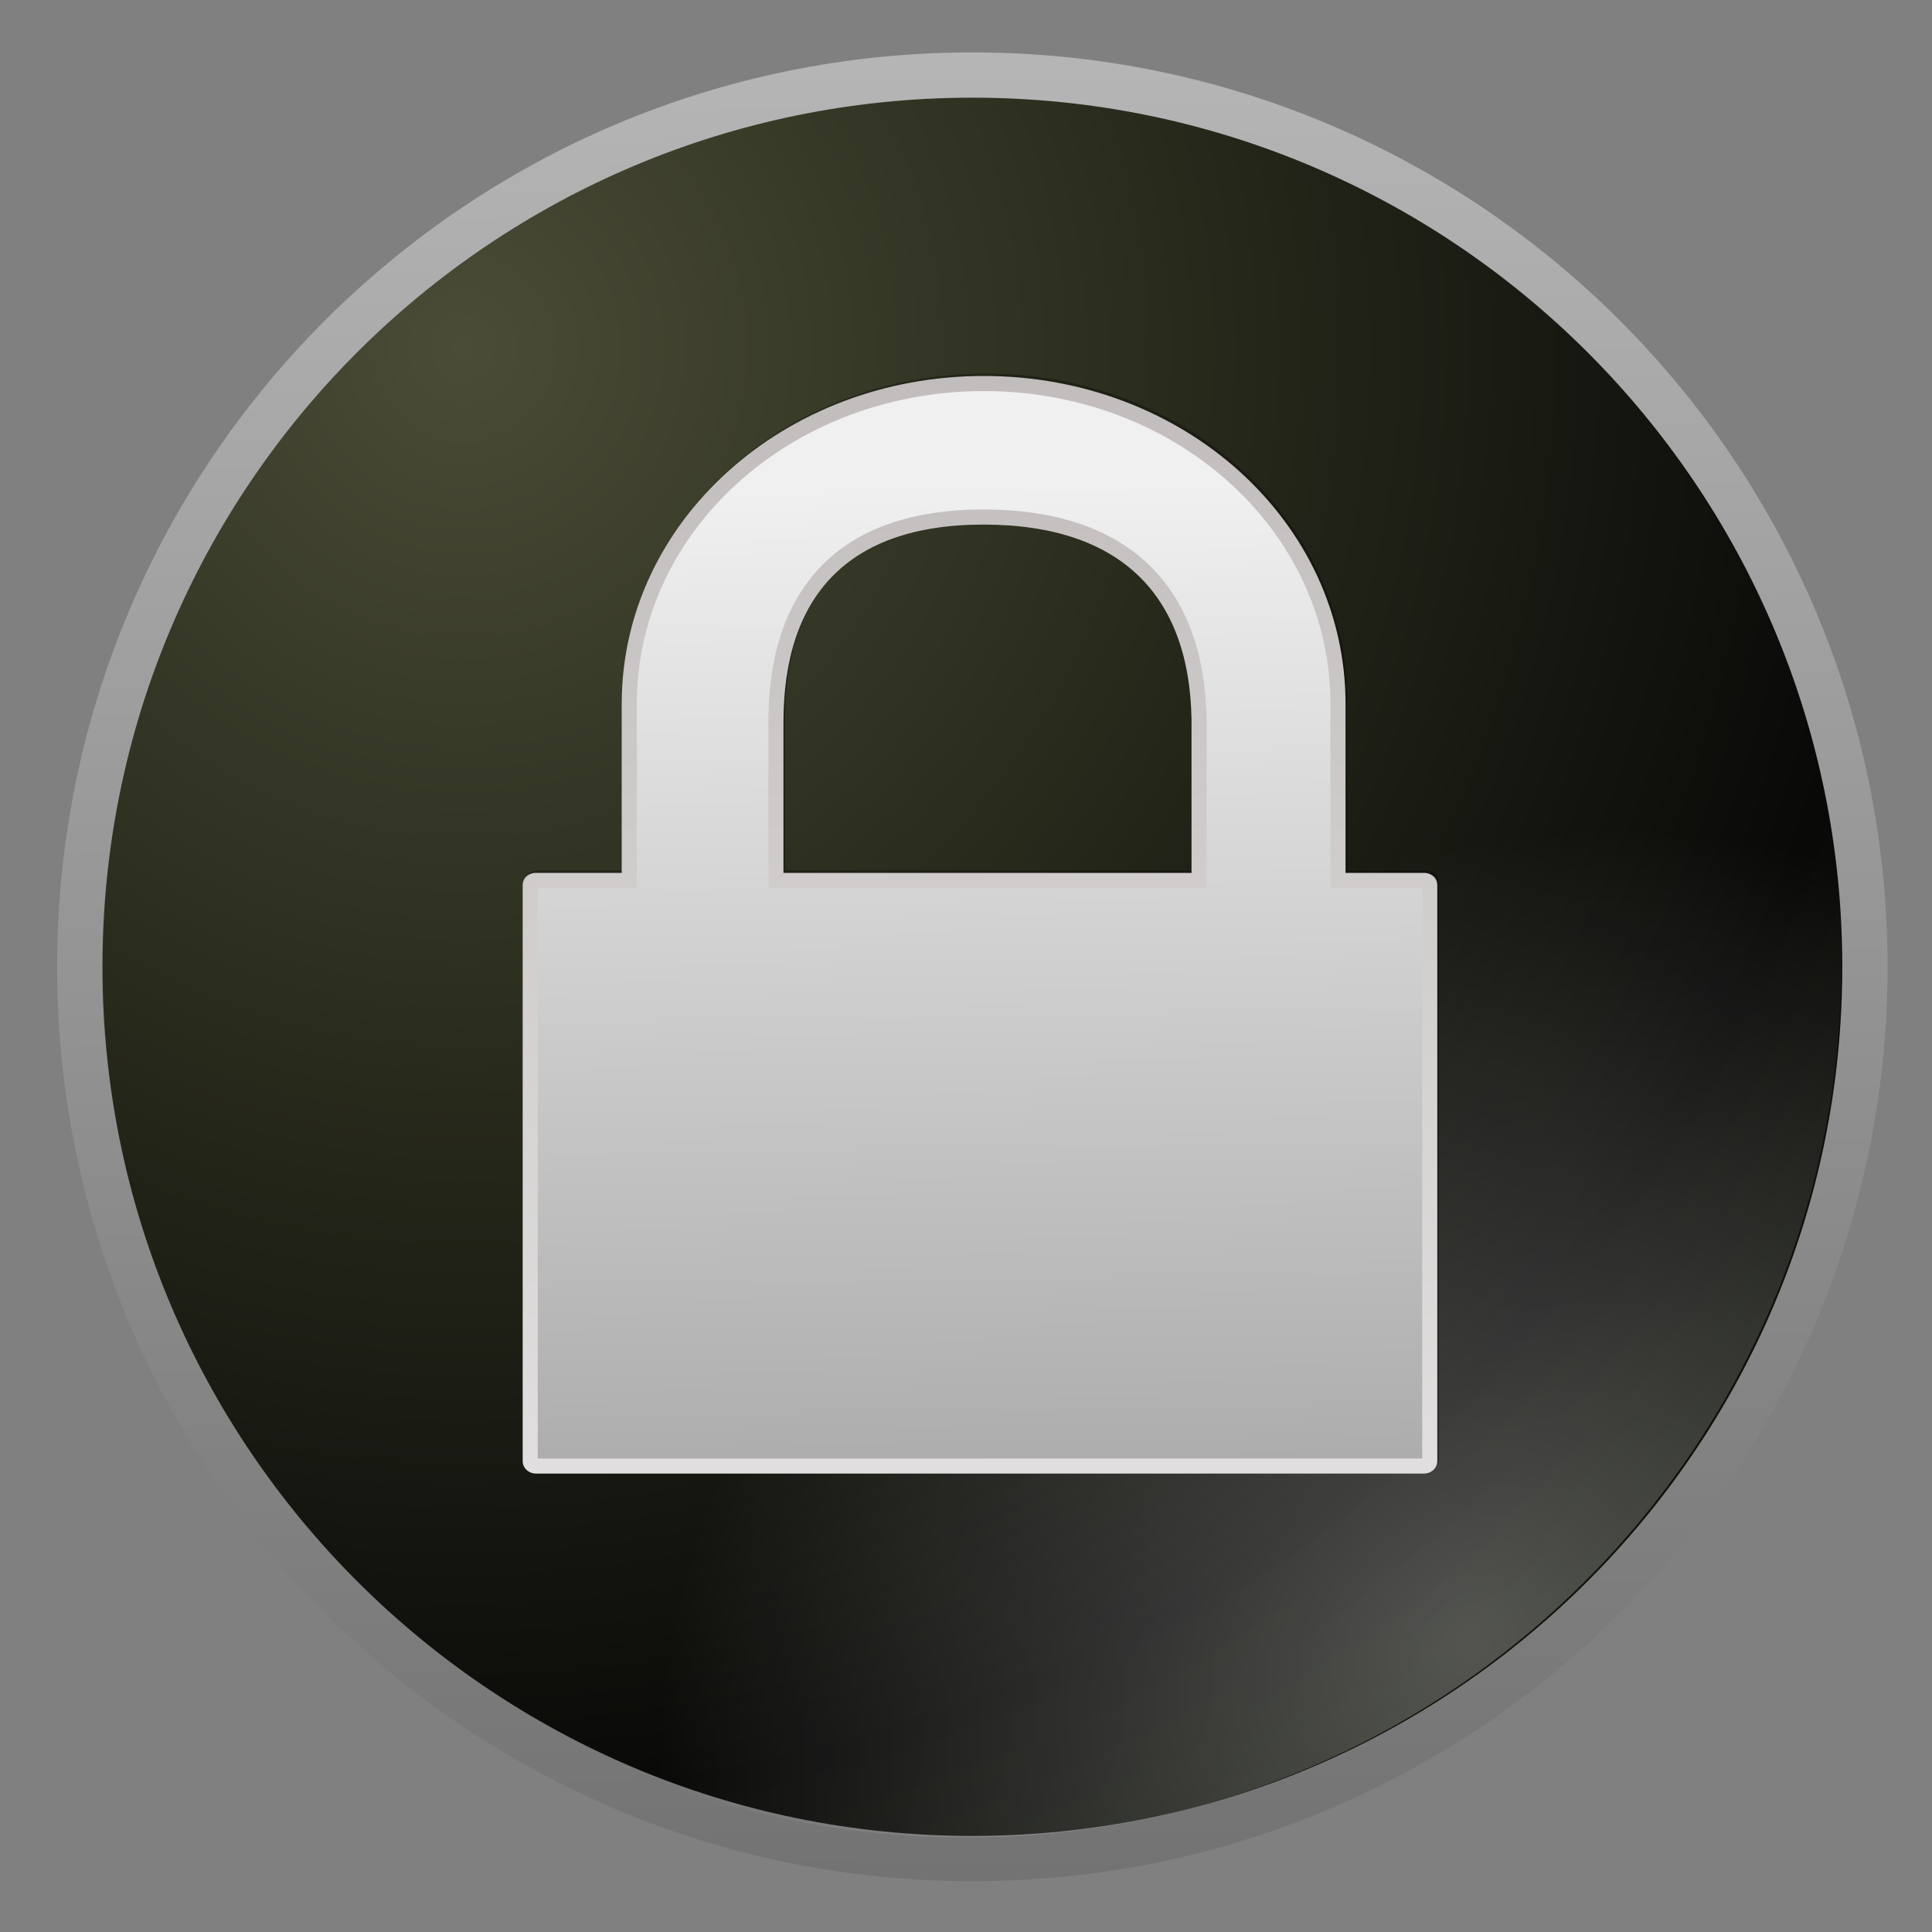<svg width="128" version="1.0" xmlns="http://www.w3.org/2000/svg" height="128" xmlns:xlink="http://www.w3.org/1999/xlink">
<rect width="100%" height="100%" fill="#808080" stroke="none"/>
<defs id="defs3451">
<linearGradient gradientTransform="translate(-123.932,177.991)" xlink:href="#linearGradient4081-9-4-7" id="linearGradient4273" y1="18.698" x1="71.333" y2="137.204" gradientUnits="userSpaceOnUse" x2="71.334"/>
<linearGradient id="linearGradient4081-9-4">
<stop offset="0" style="stop-color:#aaa" id="stop4083-2-3"/>
<stop offset="1" style="stop-color:#f0f0f0" id="stop4085-0-1"/>
</linearGradient>
<linearGradient gradientTransform="matrix(0.909,0,0,0.904,-16.324,35.978)" xlink:href="#linearGradient4081-9-4" id="linearGradient4271" y1="269.347" x1="-51.234" y2="194.5" gradientUnits="userSpaceOnUse" x2="-52.383"/>
<linearGradient id="linearGradient7111-8-7">
<stop offset="0" style="stop-color:#fff;stop-opacity:.408" id="stop7113-8-4"/>
<stop offset="1" style="stop-color:#fff;stop-opacity:0" id="stop7115-29-4"/>
</linearGradient>
<linearGradient id="linearGradient4081-9-4-7">
<stop offset="0" style="stop-color:#bfb9b9" id="stop4083-2-3-6"/>
<stop offset="1" style="stop-color:#f0f0f0" id="stop4085-0-1-5"/>
</linearGradient>
<linearGradient xlink:href="#linearGradient3144-1" id="linearGradient4280" y1="412.991" x1="305.202" y2="282.739" gradientUnits="userSpaceOnUse" x2="304.186"/>
<linearGradient id="linearGradient4059-3">
<stop offset="0" style="stop-color:#4a4c37" id="stop4061-7"/>
<stop offset="0.313" style="stop-color:#2a2c1d" id="stop4063-4"/>
<stop offset="0.66" style="stop-color:#090908" id="stop4065-5"/>
<stop offset="1" style="stop-color:#1d240d" id="stop4067-2"/>
</linearGradient>
<linearGradient id="linearGradient3144-1">
<stop offset="0" style="stop-color:#6b6b6b" id="stop3146-5"/>
<stop offset="1" style="stop-color:#bbb" id="stop3148-5"/>
</linearGradient>
<radialGradient fx="312.781" fy="386.572" cx="312.781" cy="386.572" gradientTransform="matrix(-0.593,-0.593,0.715,-0.715,243.27,849.034)" xlink:href="#linearGradient7111-8-7" id="radialGradient4294" r="53.036" gradientUnits="userSpaceOnUse"/>
<radialGradient fx="274.453" fy="314.712" cx="274.453" cy="314.712" gradientTransform="matrix(-0.014,2.474,-2.42,-0.014,1038.924,-365.299)" xlink:href="#linearGradient4059-3" id="radialGradient4278" r="53.036" gradientUnits="userSpaceOnUse"/>
</defs>
<g id="g3454" transform="translate(3.3506355e-4,4.6748059e-4)">
<g style="font-family:Eras Bold ITC;font-size:225.16px">
<path style="fill:url(#radialGradient4278);stroke:url(#linearGradient4280);stroke-width:2.693" id="path3197-8" d="m 356.786,346.112 c 0,29.291 -23.745,53.036 -53.036,53.036 -29.291,0 -53.036,-23.745 -53.036,-53.036 0,-29.291 23.745,-53.036 53.036,-53.036 29.291,0 53.036,23.745 53.036,53.036 z " transform="matrix(1.115,0,0,1.114,-274.26,-321.516)"/>
<path style="opacity:.709;fill:url(#radialGradient4294);stroke:none" id="path3199-6" d="m 356.786,346.112 c 0,29.291 -23.745,53.036 -53.036,53.036 -29.291,0 -53.036,-23.745 -53.036,-53.036 0,-29.291 23.745,-53.036 53.036,-53.036 29.291,0 53.036,23.745 53.036,53.036 z " transform="matrix(1.094,0,0,1.091,-268.343,-313.733)"/>
</g>
<g style="fill-rule:evenodd" id="g4267" transform="translate(123.661,-179.525)">
<path style="opacity:.3;stroke:#000" id="path3470" d="m -58.367,204.775 c -13.012,0 -23.492,9.466 -23.492,21.222 v 11.699 h -6.193 c -0.193,0 -0.369,0.12 -0.369,0.283 v 38.205 c 0,0.162 0.177,0.311 0.369,0.311 h 58.858 c 0.193,0 0.369,-0.149 0.369,-0.311 v -38.205 c 0,-0.162 -0.177,-0.283 -0.369,-0.283 h -5.71 v -11.699 c 0,-11.756 -10.451,-21.222 -23.464,-21.222 z  m -.028,8.845 c 9.398,0 14.155,4.933 14.288,13.423 v 10.653 h -28.037 v -10.484 c -1e-05,-8.49 4.351,-13.592 13.749,-13.592 z "/>
<path style="fill:url(#linearGradient4271);stroke:url(#linearGradient4273)" id="path4234" d="m -58.479,204.934 c -13.012,0 -23.492,9.466 -23.492,21.222 v 11.699 h -6.193 c -0.193,0 -0.369,0.12 -0.369,0.283 v 38.205 c 0,0.162 0.177,0.311 0.369,0.311 h 58.858 c 0.193,0 0.369,-0.149 0.369,-0.311 v -38.205 c 0,-0.162 -0.177,-0.283 -0.369,-0.283 h -5.71 v -11.699 c 0,-11.756 -10.451,-21.222 -23.464,-21.222 z  m -.028,8.845 c 9.398,0 14.155,4.933 14.288,13.423 v 10.653 h -28.037 v -10.484 c -1e-05,-8.49 4.351,-13.592 13.749,-13.592 z "/>
</g>
</g>
</svg>
